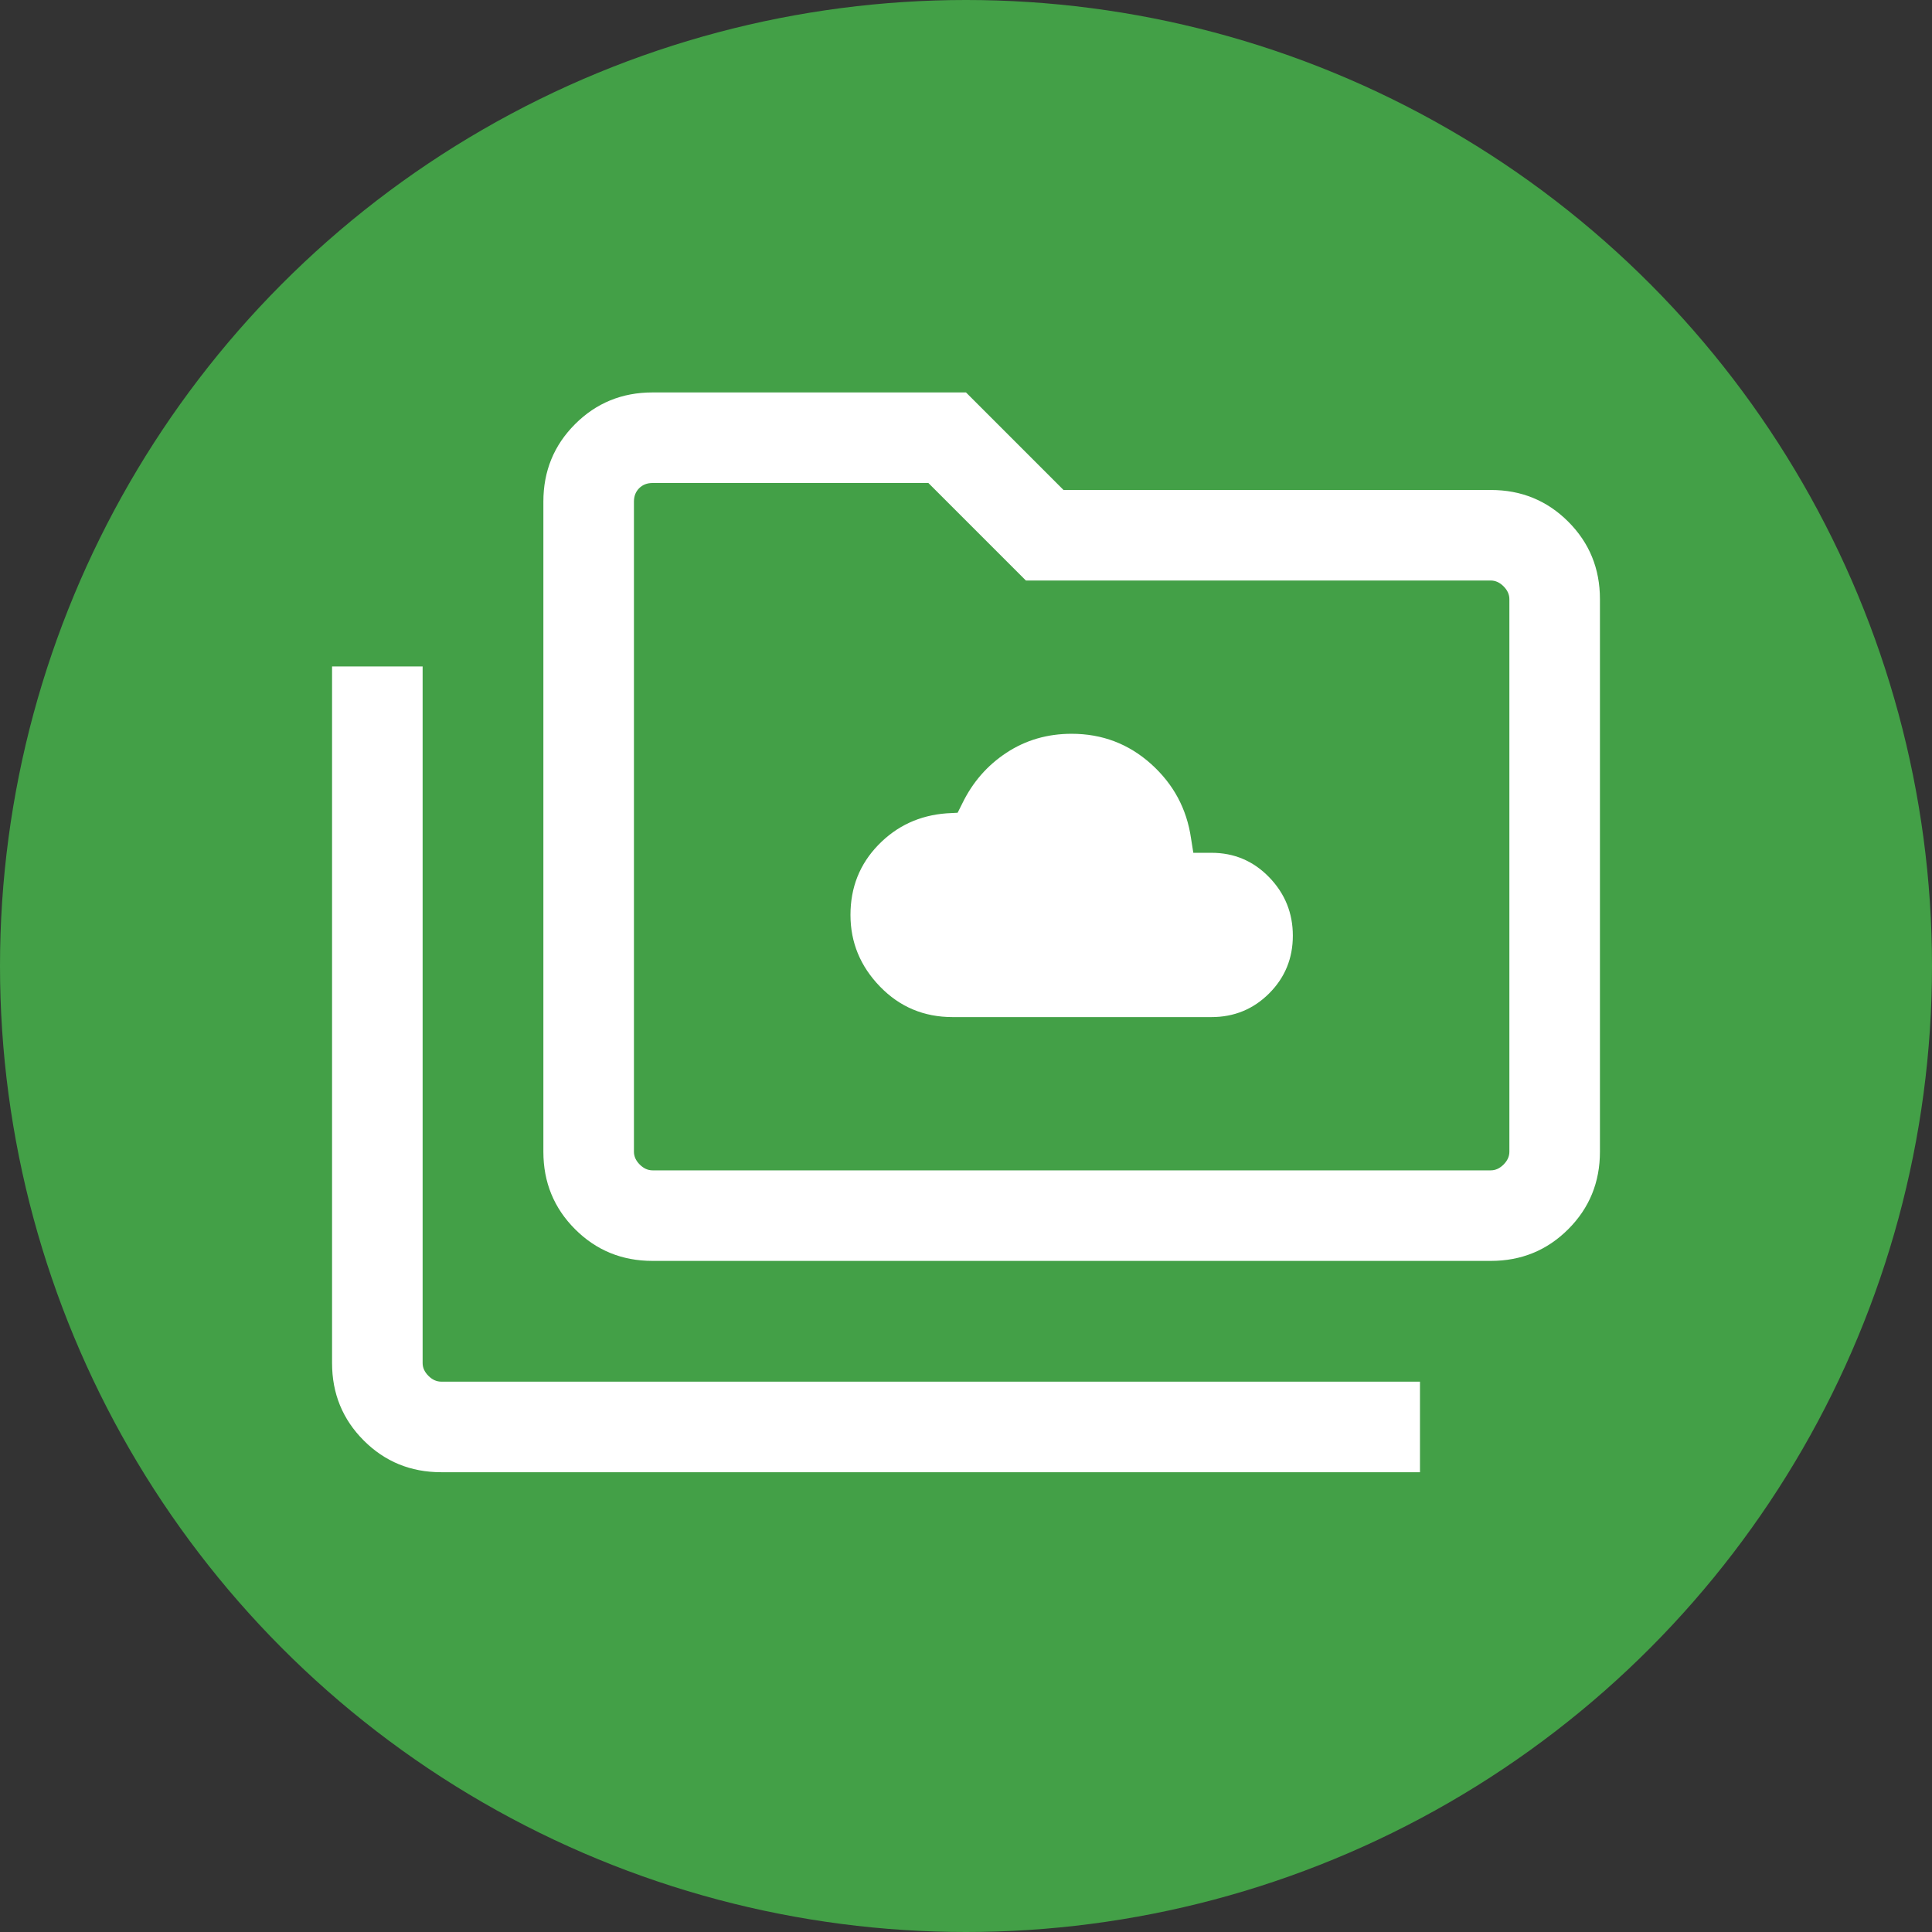 <svg xmlns="http://www.w3.org/2000/svg"
    width="24"
    height="24"
    viewBox="0 -960 960 960">

    <rect x="0" y="-960" width="960" height="960" fill="#333333" stroke="none"/>

    <circle fill="#43A047" cx="50%" cy="-50%" r="50%" />

    <!--
        Make this match the Android icon exactly. Android adaptive icons take the inner (centered)
        2/3rds of the foreground's viewbox and crop out the rest [1].

        ic_foreground is at 1/2 scale and then cropped to 2/3rds of the original viewbox, so it
        takes up (1/2) / (2/3) = 3/4 of the cropped viewbox. In this SVG version, we don't crop.
        Instead, the full size icon is scaled down to 3/4 to match.

        [1] https://cs.android.com/android/platform/superproject/+/android-13.0.0_r31:frameworks/base/graphics/java/android/graphics/drawable/AdaptiveIconDrawable.java;l=106
    -->

    <g transform-origin="50% -50%" transform="scale(0.75 0.75)">
        <path
            fill="#ffffff"
            d="M471.15-446.15h171.46q22.54 0 38.24-15.7 15.69-15.69 15.69-38.23 0-22.53-15.69-38.73Q665.15-555 642.61-555h-12l-1.53-9.62q-4.24-29.3-26.5-49.26-22.27-19.97-52.58-19.97-24.08 0-43.15 12.54-19.08 12.54-29.31 33.62l-3.08 6.15-7.31.39q-26.92 2-45.3 21-18.39 19-18.39 46.3 0 27.31 19.58 47.5 19.57 20.2 48.11 20.2ZM132.31-144.62q-30.31 0-51.31-21-21-21-21-51.3v-461.54h60v461.54q0 4.61 3.85 8.46 3.84 3.84 8.46 3.84h648.46v60H132.31Zm140-140q-30.31 0-51.31-21-21-21-21-51.3v-430.77Q200-818 221-839q21-21 51.31-21H480l64.61 64.62h283.08q30.31 0 51.31 21 21 21 21 51.3v366.16q0 30.3-21 51.3-21 21-51.31 21H272.31Zm0-59.99h555.38q4.62 0 8.46-3.85 3.85-3.85 3.85-8.46v-366.16q0-4.61-3.85-8.46-3.84-3.85-8.46-3.85h-308L455.08-800H272.31q-5.39 0-8.85 3.46t-3.46 8.85v430.77q0 4.61 3.84 8.46 3.85 3.85 8.47 3.85Zm-12.31 0V-800v455.39Z" />
    </g>
</svg>
